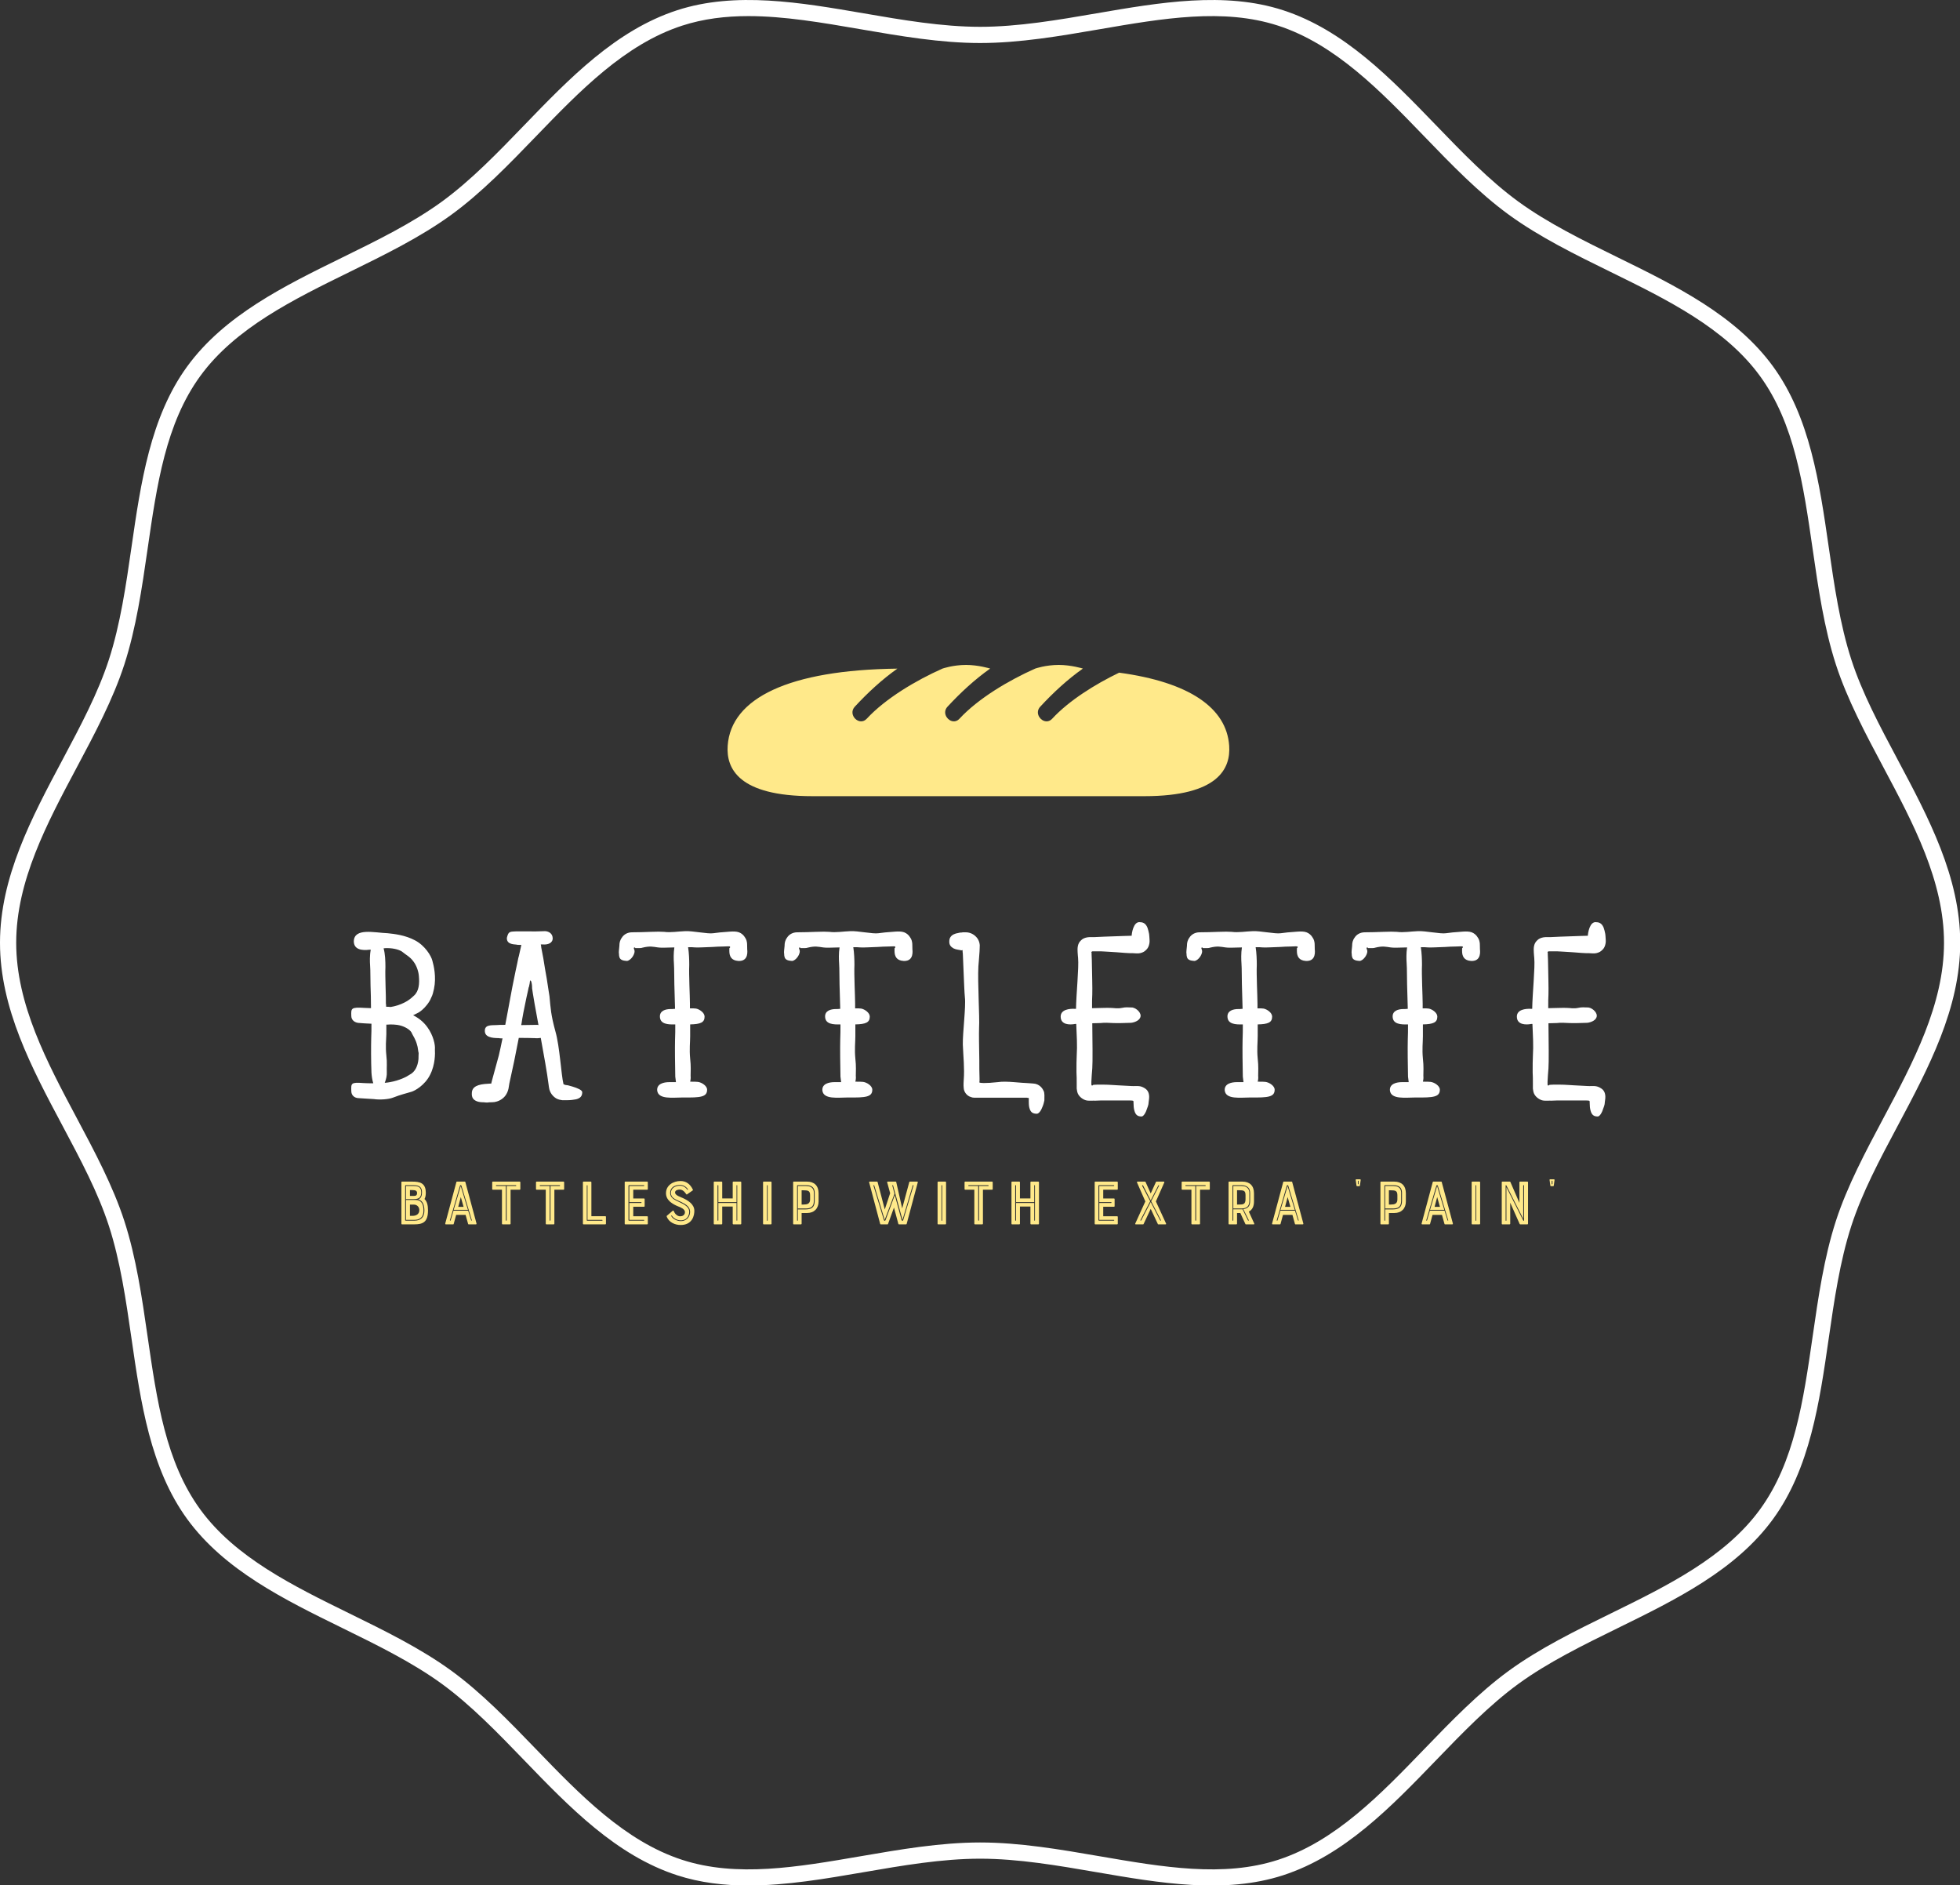 <svg width="218.763" height="210.394" viewBox="0 0 312.5 300.545" class="css-1j8o68f"><rect x="0" y="0" width="312.5" height="300.545" fill="#333333" stroke="none"/><defs id="SvgjsDefs4552"></defs><g id="SvgjsG4553" featurekey="rootContainer" transform="matrix(1.546,0,0,1.546,0,0)" fill="#ffffff"><path xmlns="http://www.w3.org/2000/svg" d="M190.928 68.017c-1.18-3.634-1.767-7.692-2.333-11.616-.951-6.579-1.934-13.382-5.736-18.607-3.844-5.281-10.032-8.315-16.016-11.25-3.54-1.736-7.2-3.53-10.248-5.749-2.996-2.18-5.795-5.08-8.502-7.885-4.653-4.821-9.465-9.807-15.772-11.855C126.3-.9 119.585.256 113.09 1.374c-3.973.684-8.082 1.391-12.011 1.391-3.929 0-8.037-.708-12.01-1.391C82.573.256 75.857-.901 69.837 1.055 63.53 3.103 58.719 8.088 54.065 12.91c-2.706 2.805-5.505 5.705-8.502 7.885-3.048 2.219-6.708 4.014-10.248 5.749-5.984 2.935-12.171 5.969-16.015 11.25-3.803 5.225-4.786 12.029-5.737 18.608-.566 3.924-1.153 7.982-2.333 11.615-1.119 3.445-2.903 6.794-4.791 10.34C3.273 84.299 0 90.442 0 97.212s3.273 12.914 6.438 18.855c1.889 3.546 3.673 6.896 4.791 10.34 1.18 3.633 1.767 7.691 2.333 11.615.951 6.58 1.934 13.383 5.737 18.608 3.844 5.281 10.031 8.316 16.016 11.25 3.54 1.736 7.2 3.53 10.248 5.749 2.996 2.18 5.795 5.081 8.502 7.885 4.653 4.822 9.465 9.807 15.772 11.855 2.361.767 4.828 1.055 7.347 1.055 3.906 0 7.937-.694 11.886-1.373 3.973-.685 8.082-1.392 12.01-1.392 3.929 0 8.038.707 12.011 1.392 6.494 1.118 13.21 2.273 19.231.318 6.308-2.048 11.12-7.034 15.773-11.855 2.706-2.805 5.505-5.704 8.5-7.884 3.048-2.218 6.708-4.014 10.248-5.749 5.984-2.934 12.172-5.969 16.016-11.25 3.802-5.225 4.786-12.028 5.736-18.607.566-3.924 1.153-7.982 2.333-11.616 1.119-3.444 2.902-6.793 4.792-10.339 3.165-5.941 6.438-12.085 6.438-18.856 0-6.771-3.273-12.915-6.438-18.856-1.89-3.547-3.673-6.896-4.792-10.34zm3.316 47.265c-1.839 3.453-3.742 7.024-4.906 10.608-1.224 3.77-1.821 7.899-2.397 11.893-.964 6.671-1.874 12.973-5.434 17.863-3.6 4.947-9.599 7.888-15.401 10.733-3.603 1.767-7.33 3.594-10.496 5.898-3.112 2.266-5.962 5.219-8.719 8.075-4.511 4.674-9.175 9.507-15.086 11.426-5.631 1.827-11.848.757-18.433-.376-4.041-.696-8.222-1.415-12.294-1.415-4.071 0-8.251.719-12.293 1.415-6.584 1.133-12.804 2.204-18.434.376-5.91-1.919-10.574-6.752-15.084-11.426-2.757-2.856-5.607-5.81-8.721-8.076-3.166-2.303-6.892-4.131-10.495-5.897-5.802-2.845-11.801-5.787-15.4-10.733-3.56-4.891-4.47-11.192-5.435-17.864-.577-3.993-1.173-8.122-2.398-11.892-1.164-3.585-3.066-7.156-4.906-10.61-3.068-5.76-6.242-11.716-6.242-18.069s3.173-12.309 6.242-18.069c1.84-3.454 3.743-7.025 4.906-10.609 1.224-3.77 1.82-7.899 2.398-11.892.964-6.672 1.875-12.973 5.435-17.864 3.6-4.946 9.599-7.888 15.399-10.733 3.604-1.767 7.33-3.594 10.496-5.899 3.113-2.266 5.964-5.219 8.721-8.076 4.511-4.673 9.174-9.506 15.084-11.425 2.194-.712 4.475-.984 6.834-.984 3.696 0 7.58.668 11.599 1.36 4.042.696 8.223 1.416 12.294 1.416 4.072 0 8.252-.72 12.295-1.416 6.582-1.133 12.802-2.204 18.432-.376 5.91 1.919 10.573 6.752 15.085 11.425 2.756 2.857 5.607 5.81 8.72 8.076 3.166 2.304 6.893 4.131 10.496 5.898 5.802 2.845 11.8 5.787 15.401 10.733 3.559 4.891 4.469 11.192 5.434 17.863.577 3.993 1.174 8.123 2.397 11.893 1.164 3.584 3.067 7.155 4.906 10.608 3.069 5.761 6.242 11.717 6.242 18.071.001 6.354-3.173 12.311-6.242 18.071z"></path></g><g id="SvgjsG4554" featurekey="symbolFeature-0" transform="matrix(0.8,0,0,0.8,116,106.001)" fill="#ffe98a"><path xmlns="http://www.w3.org/2000/svg" d="M99.975,16.102C99.452,8.53,91.986,3.43,78.041,1.541c-4.823,2.326-10.016,5.583-13.337,9.173  c-0.492,0.532-1.083,0.622-1.6,0.448c-1.04-0.349-1.777-1.771-0.79-2.838l0,0c2.574-2.782,5.398-5.403,8.507-7.6  c0,0-2.343-0.725-4.802-0.725c-2.627,0-4.696,0.725-4.696,0.725c-5.277,2.344-11.367,5.958-15.098,9.99  c-0.492,0.532-1.083,0.622-1.6,0.448c-1.04-0.35-1.777-1.771-0.79-2.838c2.575-2.782,5.398-5.403,8.506-7.6  C52.342,0.725,50,0,47.54,0c-2.626,0-4.696,0.725-4.696,0.725c-5.277,2.344-11.367,5.958-15.098,9.99  c-1.483,1.603-3.868-0.793-2.39-2.39c2.57-2.777,5.388-5.393,8.489-7.587C12.259,0.997,0.681,6.605,0.025,16.102  c-0.31,4.49,2.11,10.051,16.907,10.051h60.611h5.525C97.865,26.152,100.285,20.592,99.975,16.102z"></path></g><g id="SvgjsG4555" featurekey="nameFeature-0" transform="matrix(0.913,0,0,0.913,54.075,138.764)" fill="#ffffff"><path d="M15.4 27.36 c1.08 1.48 1.4 3.16 1.32 3.88 c0.04 0.68 0.08 2.64 -0.84 4.44 c-0.92 1.84 -2.68 2.8 -3.24 2.96 c-1.16 0.36 -1.72 0.44 -3.28 1.04 c-0.72 0.28 -2.24 0.4 -3.32 0.24 c-1.12 -0.08 -2.2 -0.12 -2.56 -0.16 c-0.84 0 -1.36 -0.52 -1.36 -1.24 c-0.04 -1.36 -0.08 -1.56 2.08 -1.4 c0.48 0.04 1.04 0.04 1.76 0.04 c-0.2 -0.6 -0.28 -1.28 -0.32 -1.88 c-0.08 -1.88 -0.08 -4.64 -0.04 -6.08 c0.04 -0.76 0.04 -1.6 0.04 -2.44 c-0.88 -0.04 -1.68 -0.08 -2 -0.12 c-0.92 0 -1.52 -0.52 -1.52 -1.24 c-0.04 -1.32 -0.08 -1.56 2.32 -1.4 c0.32 0 0.68 0.04 1.08 0.04 l0.04 0 c0 -1.32 -0.04 -2.96 -0.08 -3.92 c-0.04 -1 0 -2.6 -0.08 -3.6 c-0.04 -0.52 -0.08 -1.72 0.12 -2.68 l-0.24 0 c-1.28 0.16 -2.72 0 -2.72 -1.48 c0.08 -2.4 3.64 -1.48 5.92 -1.4 c1.12 0.12 3.04 0.32 4.76 1.24 c1.76 0.92 2.84 2.72 3.04 3.56 c0.24 0.84 0.72 2.84 0.28 4.92 c-0.12 0.56 -0.24 1.08 -0.48 1.52 c-0.2 0.52 -0.48 0.92 -0.76 1.28 c-0.56 0.72 -1.16 1.16 -1.44 1.32 c-0.36 0.2 -0.64 0.32 -0.96 0.48 c0.88 0.44 1.8 1.12 2.48 2.08 z M8.4 13.56 c-0.24 0 -0.44 0 -0.64 0.04 c0.28 0.96 0.32 2.28 0.32 3.24 c-0.08 1.72 0.12 5.2 0.08 6.4 c0.04 0.12 0.04 0.32 0.04 0.56 c0.24 0 0.52 0 0.8 0.04 l0.6 -0.12 c0.88 -0.2 1.68 -0.56 2.28 -0.92 c0.56 -0.36 0.96 -0.72 1.16 -0.92 c0.92 -0.8 1 -2.16 0.88 -3.44 c-0.04 -0.68 -0.36 -1.8 -0.96 -2.56 c-0.56 -0.8 -1.44 -1.24 -1.84 -1.6 c-0.44 -0.4 -1.56 -0.72 -2.72 -0.72 z M13.84 33.04 c0.04 -0.28 0 -0.72 0.04 -1.16 c-0.12 -0.44 -0.12 -1 -0.28 -1.44 c-0.24 -0.96 -0.72 -1.6 -0.88 -1.96 c-0.16 -0.52 -0.96 -1.08 -1.88 -1.36 s-1.96 -0.24 -2.44 -0.2 l-0.16 0 l0 1.68 c-0.04 1.08 -0.16 2.16 0 3.68 c0.16 1.36 0.04 2.12 0.08 2.92 c0.04 0.6 -0.12 1.28 -0.36 1.88 c0.32 -0.04 0.6 -0.04 0.92 -0.12 c1.64 -0.28 2.96 -0.96 3.4 -1.28 c1.04 -0.52 1.44 -1.6 1.56 -2.64 z M40.688 37.72 c0.96 0.28 1.76 0.64 1.76 1 c0 0.64 -0.28 1.04 -1.08 1.24 c-0.4 0.08 -0.96 0.16 -1.64 0.16 l-0.24 0 l-0.52 0 c-0.32 -0.04 -0.68 -0.12 -1 -0.28 c-0.64 -0.36 -1.2 -1.04 -1.32 -1.92 c-0.04 -0.16 -0.04 -0.36 -0.08 -0.56 c-0.24 -1.96 -0.8 -5.04 -1.36 -8.12 c-0.32 0.04 -0.68 0.08 -1.04 0.04 c-0.76 -0.04 -1.96 -0.04 -2.8 -0.04 l-0.8 4.04 c-0.28 1.36 -0.6 2.72 -0.84 3.88 c-0.04 0.32 -0.12 0.64 -0.16 0.96 c-0.12 0.52 -0.32 0.92 -0.6 1.28 c-0.56 0.68 -1.32 0.96 -1.84 1.04 c-0.24 0.04 -0.68 0.04 -0.76 0.04 c-0.12 0 -0.24 0 -0.4 0.04 c-0.24 0 -0.48 0 -0.72 -0.04 c-0.44 0 -0.84 -0.04 -1.16 -0.16 c-0.64 -0.24 -0.96 -0.64 -0.92 -1.4 c0 -1.16 1 -1.6 2.88 -1.68 c0.68 -0.04 0.36 -0.04 0.44 0 l0.04 0 c0 -0.04 0 0.08 0.04 -0.08 l0.12 -0.48 c0.36 -1.28 0.76 -2.76 1.2 -4.4 c0.2 -0.8 0.4 -1.84 0.64 -2.96 c-0.32 0 -0.56 0 -0.64 -0.04 c-0.32 -0.04 -2.32 0.12 -2.44 -1.12 s1.04 -1.12 2 -1.16 c0.4 -0.04 0.96 -0.04 1.56 -0.04 l0.48 -2.56 c0.28 -1.44 0.52 -2.88 0.76 -4.08 l0.56 -2.76 c0.2 -0.88 0.36 -1.68 0.48 -2.28 c0.12 -0.36 0.2 -0.88 0.52 -2.24 l0 -0.04 c-0.36 0 -0.72 0 -0.8 -0.04 c-0.2 -0.08 -1.8 0.08 -1.72 -1.2 c0.16 -0.64 0.28 -0.88 0.56 -1 s0.64 -0.08 1 -0.12 l2.68 0 c0.56 0.04 1.96 -0.04 2.4 -0.04 c0.48 0 1.32 0.28 1.36 1.2 c0.04 0.88 -0.84 1.2 -1.72 1.12 l-0.36 0 c0.04 0.16 0.08 0.32 0.08 0.52 l0.36 1.88 c0.2 1.28 0.4 2.48 0.6 3.56 c0.12 0.76 0.24 1.48 0.32 2.08 l0.16 1 c0.2 2.12 0.24 3.24 1.04 6.16 c0.76 2.64 1 7.56 1.4 9.16 c0 0.08 0.04 0.08 0.08 0.08 c0.08 0 0.12 0 0.16 0.08 l0.56 0.08 c0.24 0.08 0.48 0.12 0.72 0.2 z M34.528 26.96 c0.08 0 0.2 0 0.28 0.04 l-0.68 -3.72 c-0.12 -0.72 -0.24 -1.36 -0.32 -1.92 l-0.12 -0.8 l0 -0.16 c0 -0.4 -0.08 -0.84 -0.16 -1.04 c-0.04 -0.08 -0.08 -0.12 -0.12 -0.16 c0 0.04 0 -0.04 -0.08 0.08 l-0.04 0.28 c0 0.16 -0.04 0.24 -0.08 0.44 c0 0.08 -0.04 0.2 -0.08 0.36 l-0.04 0.08 l-0.08 0.4 c-0.12 0.48 -0.2 0.96 -0.32 1.44 c-0.4 1.84 -0.72 3.56 -0.84 4.44 c-0.04 0.08 -0.04 0.16 -0.04 0.28 c0.88 0 2.2 -0.04 2.72 -0.04 z M71.256 13.72 c0.12 1 -0.08 2.16 -1.56 2.08 c-1.2 -0.08 -1.56 -0.8 -1.56 -1.76 c0 -0.72 0 -0.4 0.08 -0.52 c0.08 -0.08 0.08 -0.2 0 -0.24 c0.12 -0.04 -0.6 -0.04 -1.16 0 c-0.6 0 -1.24 0.04 -1.88 0.08 c-1.28 0.04 -2.44 0.12 -3 0.08 c-0.28 -0.04 -0.72 -0.04 -1.24 -0.04 c0.16 1 0.2 2.2 0.2 3.08 c-0.08 1.8 0.12 5.48 0.12 6.76 l0 0.84 c0.48 0 0.92 0 1.08 0.04 c0.6 0.12 1.48 0.72 1.48 1.4 c0 1.04 -0.72 1.32 -2.52 1.36 l0 2.04 c0 1.12 -0.16 2.28 0 3.92 c0.16 1.4 0.08 2.24 0.08 3.04 c0.04 0.32 0 0.68 -0.08 1 c0.6 0 1.12 0 1.36 0.04 c0.64 0.08 1.6 0.68 1.6 1.36 c0 1.28 -1.12 1.4 -4.24 1.36 c-1.72 0 -4.32 0.4 -4.48 -1.24 c-0.08 -1.16 1.16 -1.44 2.12 -1.44 l1.16 0 c-0.04 -0.32 -0.08 -0.68 -0.12 -0.96 c-0.04 -2 -0.08 -4.92 -0.04 -6.44 c0.04 -0.84 0.04 -1.76 0.04 -2.68 c-1.28 0.04 -2.6 -0.04 -2.68 -1.28 c-0.08 -1.12 1 -1.4 1.88 -1.4 c0.2 0 0.44 0 0.76 -0.04 l-0.12 -4.24 c-0.04 -1 0 -2.72 -0.08 -3.76 c-0.04 -0.56 -0.08 -1.72 0.08 -2.72 c-1.28 0.04 -2.48 0.08 -2.88 0 c-0.88 -0.12 -1.36 -0.28 -2.68 0.04 c-0.2 0.08 -0.48 0.08 -0.72 0.08 l-0.44 0 c-0.2 0 -0.04 0 -0.12 -0.04 c0 -0.04 -0.12 -0.12 -0.2 -0.04 c-0.04 0.04 -0.08 0.04 0.04 0.36 c0.28 0.68 -0.64 1.96 -1.32 1.96 c-0.68 -0.04 -1.08 -0.2 -1.24 -0.56 c-0.08 -0.2 -0.12 -0.44 -0.12 -0.76 c-0.04 -0.16 0 -0.32 0 -0.52 c0.04 -0.24 0.04 -0.52 0.08 -0.8 c0 -0.48 0.08 -0.96 0.44 -1.44 c0.32 -0.52 0.96 -0.92 1.76 -0.92 c1.04 0 2.24 -0.04 3.28 -0.08 c1 -0.04 1.88 -0.04 2.32 0 c1.2 0.16 2.44 -0.08 3.68 -0.12 c1.24 -0.08 3.96 0.52 4.92 0.36 c0.52 -0.08 1.6 -0.2 2.92 -0.28 c0.56 -0.04 1.12 -0.04 1.56 0.12 s0.84 0.52 1.04 0.88 c0.52 0.68 0.36 1.6 0.4 2.04 z M100.104 13.72 c0.12 1 -0.08 2.16 -1.56 2.08 c-1.2 -0.08 -1.56 -0.8 -1.56 -1.76 c0 -0.72 0 -0.4 0.08 -0.52 c0.08 -0.08 0.08 -0.2 0 -0.24 c0.12 -0.04 -0.6 -0.04 -1.16 0 c-0.6 0 -1.24 0.04 -1.88 0.08 c-1.28 0.04 -2.44 0.12 -3 0.08 c-0.28 -0.04 -0.72 -0.04 -1.24 -0.04 c0.16 1 0.2 2.2 0.2 3.08 c-0.08 1.8 0.12 5.48 0.12 6.76 l0 0.84 c0.48 0 0.92 0 1.08 0.04 c0.6 0.12 1.48 0.72 1.48 1.4 c0 1.04 -0.72 1.32 -2.52 1.36 l0 2.04 c0 1.12 -0.16 2.28 0 3.92 c0.16 1.4 0.08 2.24 0.08 3.04 c0.04 0.32 0 0.68 -0.08 1 c0.6 0 1.12 0 1.36 0.04 c0.64 0.08 1.6 0.68 1.6 1.36 c0 1.28 -1.12 1.4 -4.24 1.36 c-1.72 0 -4.32 0.4 -4.48 -1.24 c-0.08 -1.16 1.16 -1.44 2.12 -1.44 l1.16 0 c-0.04 -0.32 -0.08 -0.68 -0.12 -0.96 c-0.04 -2 -0.08 -4.92 -0.04 -6.44 c0.04 -0.84 0.04 -1.76 0.04 -2.68 c-1.28 0.04 -2.6 -0.04 -2.68 -1.28 c-0.08 -1.12 1 -1.4 1.88 -1.4 c0.2 0 0.44 0 0.76 -0.04 l-0.12 -4.24 c-0.04 -1 0 -2.72 -0.08 -3.76 c-0.04 -0.56 -0.08 -1.72 0.08 -2.72 c-1.28 0.04 -2.48 0.08 -2.88 0 c-0.88 -0.12 -1.36 -0.28 -2.68 0.04 c-0.2 0.08 -0.48 0.08 -0.72 0.08 l-0.44 0 c-0.2 0 -0.04 0 -0.12 -0.04 c0 -0.04 -0.12 -0.12 -0.2 -0.04 c-0.04 0.04 -0.08 0.04 0.04 0.36 c0.28 0.68 -0.64 1.96 -1.32 1.96 c-0.68 -0.04 -1.08 -0.2 -1.24 -0.56 c-0.08 -0.2 -0.12 -0.44 -0.12 -0.76 c-0.04 -0.16 0 -0.32 0 -0.52 c0.04 -0.24 0.04 -0.52 0.08 -0.8 c0 -0.48 0.08 -0.96 0.44 -1.44 c0.32 -0.52 0.96 -0.92 1.76 -0.92 c1.04 0 2.24 -0.04 3.28 -0.08 c1 -0.04 1.88 -0.04 2.32 0 c1.2 0.16 2.44 -0.08 3.68 -0.12 c1.24 -0.08 3.96 0.52 4.92 0.36 c0.52 -0.08 1.6 -0.2 2.92 -0.28 c0.56 -0.04 1.12 -0.04 1.56 0.12 s0.84 0.52 1.04 0.88 c0.52 0.68 0.36 1.6 0.4 2.04 z M122.992 38.44 c0.24 0.36 0.16 1.16 0.16 1.72 c-0.08 0.36 -0.16 0.72 -0.32 1.08 c-0.24 0.68 -0.64 1.24 -1 1.24 c-0.68 0 -1.04 -0.24 -1.24 -0.84 c-0.12 -0.32 -0.16 -0.72 -0.16 -1.24 l0 -0.44 c0 -0.04 0.04 -0.16 -0.04 -0.24 l-0.16 0 c-0.08 -0.04 -0.04 -0.04 -0.24 -0.04 l-0.72 0 l-1.56 0 l-3.48 0 l-1.72 0 l-0.92 0 c-0.48 0 -0.96 0.04 -1.28 -0.12 c-0.72 -0.2 -1.2 -0.92 -1.24 -1.52 c-0.08 -0.6 0 -1.32 0 -1.48 c0.16 -2 -0.08 -4.08 -0.16 -6.16 c-0.04 -2.08 0.56 -6.64 0.36 -8.24 c-0.08 -0.8 -0.16 -2.8 -0.24 -4.8 l-0.12 -2.84 c-0.04 -0.2 -0.04 -0.4 -0.04 -0.56 l-0.04 -0.04 c0 -0.04 -0.04 -0.04 -0.08 0 c-0.04 0 -0.04 0.04 -0.04 0.04 c-0.12 -0.04 -0.48 -0.08 -0.64 -0.12 c-0.28 -0.04 -0.56 -0.12 -0.8 -0.24 c-0.48 -0.28 -0.76 -0.64 -0.72 -1.24 c0 -0.56 0.28 -0.96 0.76 -1.2 c0.24 -0.12 0.52 -0.2 0.8 -0.24 c0.16 -0.04 0.32 -0.08 0.48 -0.08 c0.12 0 0.16 0 0.32 -0.04 l0.52 0 c0.8 0 1.56 0.4 2.04 1.08 c0.24 0.36 0.36 0.72 0.4 1.16 c0 0.4 -0.04 1 -0.04 1.12 c-0.08 0.92 -0.12 1.8 -0.2 2.56 c-0.16 2.8 0.24 8.88 0.12 10.76 c-0.04 0.96 0 3.28 0.04 5.6 c0 1.12 0 2.28 0.04 3.2 l0 0.56 l0 0.04 c-0.04 0 -0.04 0.04 -0.04 0.08 c0.08 0.08 -0.12 0.12 0.76 0.16 c0.64 0 1.4 -0.04 2.48 -0.16 c0.76 -0.12 1.76 -0.08 2.8 0 l1.48 0.12 c0.24 0 0.48 0.04 0.72 0.04 c0.4 0.04 0.76 0.04 1.12 0.08 c1.16 0.04 1.68 0.88 1.84 1.24 z M108.712 13.96 c0.04 0 0.04 0 0 0 z M140.76 38.08 c0.48 0.32 0.76 0.88 0.68 1.76 c-0.04 0.2 -0.04 0.44 -0.08 0.64 c0 0.2 -0.04 0.24 -0.04 0.36 c-0.04 0.2 -0.12 0.44 -0.2 0.64 c-0.24 0.8 -0.64 1.48 -1 1.48 c-0.68 0 -1.04 -0.28 -1.24 -1 c-0.12 -0.36 -0.16 -0.96 -0.16 -1.4 c0 -0.12 0.04 -0.4 -0.2 -0.36 c0.04 -0.04 -0.72 -0.04 -1.28 -0.04 l-1.96 0 l-2.16 0 l-1.12 0.04 c-0.2 -0.04 -1.12 0.08 -1.64 -0.08 c-0.6 -0.2 -1.12 -0.64 -1.36 -1.16 c-0.12 -0.28 -0.16 -0.56 -0.2 -0.88 l0 -0.84 c0 -0.72 0 -1.36 -0.04 -2 c0 -1.2 0 -2.2 0.04 -2.84 c0.12 -1.84 0 -3.72 -0.08 -5.6 c-0.16 0 -0.32 0 -0.44 0.04 c-0.56 0.08 -2.28 0.2 -2.28 -1.32 c0 -1.24 1.52 -1.4 2.44 -1.36 l0.24 0 c0.04 -2.68 0.52 -7.16 0.36 -8.88 c-0.04 -0.24 -0.04 -0.6 -0.08 -1 c-0.04 -0.68 -0.04 -1.48 0.56 -2.04 c0.28 -0.32 0.68 -0.48 1.12 -0.56 c0.2 -0.04 0.44 -0.04 0.68 -0.04 l0.56 0 c0.6 -0.04 1.2 -0.04 1.76 -0.08 l3.4 -0.12 c0.48 0 0.96 -0.04 1.36 -0.04 c0 -0.32 0.28 -2.6 1.52 -2.36 c0.6 0 1 0.36 1.24 0.96 c0.12 0.32 0.2 0.68 0.28 1.08 c0.04 0.12 0.04 0.56 0.08 1 s-0.04 0.88 -0.2 1.24 c-0.12 0.32 -0.48 0.68 -0.8 0.88 c-0.36 0.2 -0.8 0.32 -1.32 0.28 c-0.4 -0.04 -0.76 -0.04 -1.16 -0.04 l-0.76 -0.04 c-1.04 -0.08 -2 -0.16 -2.84 -0.2 c-0.44 -0.04 -0.92 -0.04 -1.44 -0.08 l-1.4 0 c-0.12 0 -0.24 0.08 -0.24 0.2 l0.04 0.08 l0 0.28 l0.04 0.96 c0.04 2.48 0.12 4.88 0.08 6 c-0.04 0.52 -0.04 1.36 -0.04 2.4 l0.36 0 c0.6 0 2.36 -0.08 2.88 -0.04 c0.56 0 1.16 0.16 1.96 0 c0.72 -0.16 1.12 -0.08 1.56 -0.08 c0.72 -0.08 1.72 0.72 1.72 1.44 c0 0.76 -0.96 1.16 -1.64 1.24 c-1 0.04 -2.48 0.08 -3.24 0.04 c-0.68 -0.04 -1.44 -0.08 -2.08 0 c-0.36 0 -0.92 0.04 -1.48 0.04 c0.04 3.2 0.08 6.8 0 7.88 c-0.08 0.88 -0.12 1.56 -0.16 2.32 l0 0.52 c0.04 0.04 0.04 0.08 0.04 0.12 c0.04 0.04 0.2 0.04 0.24 -0.04 c-0.12 -0.04 0.4 -0.08 0.72 -0.08 l1.2 0 c0.8 0 1.68 0.08 2.48 0.12 l2.28 0.12 c0.44 0.04 1.12 -0.04 1.52 0.04 s0.68 0.24 0.92 0.4 z M170.368 13.72 c0.12 1 -0.08 2.16 -1.56 2.08 c-1.2 -0.08 -1.56 -0.8 -1.56 -1.76 c0 -0.72 0 -0.4 0.08 -0.52 c0.08 -0.08 0.08 -0.2 0 -0.24 c0.12 -0.04 -0.6 -0.04 -1.16 0 c-0.6 0 -1.24 0.04 -1.88 0.08 c-1.28 0.04 -2.44 0.12 -3 0.08 c-0.28 -0.04 -0.72 -0.04 -1.24 -0.04 c0.16 1 0.2 2.2 0.2 3.08 c-0.08 1.8 0.12 5.48 0.12 6.76 l0 0.84 c0.48 0 0.92 0 1.08 0.04 c0.6 0.12 1.48 0.72 1.48 1.4 c0 1.04 -0.72 1.32 -2.52 1.36 l0 2.04 c0 1.12 -0.16 2.28 0 3.92 c0.16 1.4 0.08 2.24 0.08 3.04 c0.04 0.32 0 0.68 -0.08 1 c0.6 0 1.12 0 1.36 0.04 c0.64 0.08 1.6 0.68 1.6 1.36 c0 1.28 -1.12 1.4 -4.24 1.36 c-1.72 0 -4.32 0.4 -4.48 -1.24 c-0.08 -1.16 1.16 -1.44 2.12 -1.44 l1.16 0 c-0.04 -0.32 -0.08 -0.68 -0.12 -0.96 c-0.04 -2 -0.08 -4.92 -0.04 -6.44 c0.04 -0.84 0.04 -1.76 0.04 -2.68 c-1.28 0.04 -2.6 -0.04 -2.68 -1.28 c-0.08 -1.12 1 -1.4 1.88 -1.4 c0.2 0 0.44 0 0.76 -0.04 l-0.12 -4.24 c-0.04 -1 0 -2.72 -0.08 -3.76 c-0.04 -0.56 -0.08 -1.72 0.08 -2.72 c-1.28 0.04 -2.48 0.08 -2.88 0 c-0.88 -0.12 -1.36 -0.28 -2.68 0.04 c-0.2 0.08 -0.48 0.08 -0.72 0.08 l-0.44 0 c-0.2 0 -0.04 0 -0.12 -0.04 c0 -0.04 -0.12 -0.12 -0.2 -0.04 c-0.04 0.04 -0.08 0.04 0.04 0.36 c0.28 0.68 -0.64 1.96 -1.32 1.96 c-0.68 -0.04 -1.08 -0.2 -1.24 -0.56 c-0.08 -0.2 -0.12 -0.44 -0.12 -0.76 c-0.04 -0.16 0 -0.32 0 -0.52 c0.04 -0.24 0.04 -0.52 0.08 -0.8 c0 -0.48 0.08 -0.96 0.44 -1.44 c0.32 -0.52 0.96 -0.92 1.76 -0.92 c1.04 0 2.24 -0.04 3.28 -0.08 c1 -0.04 1.88 -0.04 2.32 0 c1.2 0.16 2.44 -0.08 3.68 -0.12 c1.24 -0.08 3.96 0.52 4.92 0.36 c0.52 -0.08 1.6 -0.2 2.92 -0.28 c0.56 -0.04 1.12 -0.04 1.56 0.12 s0.84 0.52 1.04 0.88 c0.52 0.68 0.36 1.6 0.4 2.04 z M199.216 13.72 c0.12 1 -0.08 2.16 -1.56 2.08 c-1.2 -0.08 -1.56 -0.8 -1.56 -1.76 c0 -0.72 0 -0.4 0.08 -0.52 c0.08 -0.08 0.08 -0.2 0 -0.24 c0.12 -0.04 -0.6 -0.04 -1.16 0 c-0.6 0 -1.24 0.04 -1.88 0.08 c-1.28 0.04 -2.44 0.12 -3 0.08 c-0.28 -0.04 -0.72 -0.04 -1.24 -0.04 c0.16 1 0.2 2.2 0.2 3.08 c-0.08 1.8 0.12 5.48 0.12 6.76 l0 0.84 c0.48 0 0.92 0 1.08 0.04 c0.6 0.12 1.48 0.72 1.48 1.4 c0 1.04 -0.72 1.32 -2.52 1.36 l0 2.04 c0 1.12 -0.16 2.28 0 3.92 c0.16 1.4 0.08 2.24 0.08 3.04 c0.04 0.32 0 0.68 -0.08 1 c0.6 0 1.12 0 1.36 0.04 c0.64 0.08 1.6 0.68 1.6 1.36 c0 1.28 -1.12 1.4 -4.24 1.36 c-1.72 0 -4.32 0.4 -4.48 -1.24 c-0.08 -1.16 1.16 -1.44 2.12 -1.44 l1.16 0 c-0.04 -0.32 -0.08 -0.68 -0.12 -0.96 c-0.04 -2 -0.08 -4.92 -0.04 -6.44 c0.04 -0.84 0.04 -1.76 0.04 -2.68 c-1.28 0.04 -2.6 -0.04 -2.68 -1.28 c-0.08 -1.12 1 -1.4 1.88 -1.4 c0.2 0 0.44 0 0.76 -0.04 l-0.12 -4.24 c-0.04 -1 0 -2.72 -0.08 -3.76 c-0.04 -0.56 -0.08 -1.72 0.08 -2.72 c-1.28 0.04 -2.48 0.08 -2.88 0 c-0.88 -0.12 -1.36 -0.28 -2.68 0.04 c-0.2 0.08 -0.48 0.08 -0.72 0.08 l-0.44 0 c-0.2 0 -0.04 0 -0.12 -0.04 c0 -0.04 -0.12 -0.12 -0.2 -0.04 c-0.04 0.04 -0.08 0.04 0.04 0.36 c0.28 0.68 -0.64 1.96 -1.32 1.96 c-0.68 -0.04 -1.08 -0.2 -1.24 -0.56 c-0.08 -0.2 -0.12 -0.44 -0.12 -0.76 c-0.04 -0.16 0 -0.32 0 -0.52 c0.04 -0.24 0.04 -0.52 0.08 -0.8 c0 -0.48 0.08 -0.96 0.44 -1.44 c0.32 -0.52 0.96 -0.92 1.76 -0.92 c1.04 0 2.24 -0.04 3.28 -0.08 c1 -0.04 1.88 -0.04 2.32 0 c1.2 0.16 2.44 -0.08 3.68 -0.12 c1.24 -0.08 3.96 0.52 4.92 0.36 c0.52 -0.08 1.6 -0.2 2.92 -0.28 c0.56 -0.04 1.12 -0.04 1.56 0.12 s0.84 0.52 1.04 0.88 c0.52 0.68 0.36 1.6 0.4 2.04 z M220.424 38.08 c0.48 0.32 0.76 0.88 0.68 1.76 c-0.04 0.2 -0.04 0.44 -0.08 0.64 c0 0.2 -0.04 0.24 -0.04 0.36 c-0.04 0.2 -0.12 0.44 -0.2 0.64 c-0.24 0.8 -0.64 1.48 -1 1.48 c-0.68 0 -1.04 -0.28 -1.24 -1 c-0.12 -0.36 -0.16 -0.96 -0.16 -1.4 c0 -0.12 0.04 -0.4 -0.2 -0.36 c0.04 -0.04 -0.72 -0.04 -1.28 -0.04 l-1.96 0 l-2.16 0 l-1.12 0.04 c-0.2 -0.04 -1.12 0.08 -1.64 -0.08 c-0.6 -0.2 -1.12 -0.64 -1.36 -1.16 c-0.12 -0.28 -0.16 -0.56 -0.2 -0.88 l0 -0.84 c0 -0.72 0 -1.36 -0.04 -2 c0 -1.2 0 -2.2 0.04 -2.84 c0.12 -1.84 0 -3.72 -0.08 -5.6 c-0.16 0 -0.32 0 -0.44 0.04 c-0.56 0.08 -2.28 0.2 -2.28 -1.32 c0 -1.24 1.52 -1.4 2.44 -1.36 l0.24 0 c0.04 -2.68 0.52 -7.16 0.36 -8.88 c-0.04 -0.24 -0.04 -0.6 -0.08 -1 c-0.04 -0.68 -0.04 -1.48 0.56 -2.04 c0.28 -0.32 0.68 -0.48 1.12 -0.56 c0.2 -0.04 0.44 -0.04 0.68 -0.04 l0.56 0 c0.6 -0.04 1.2 -0.04 1.76 -0.08 l3.4 -0.12 c0.48 0 0.96 -0.04 1.36 -0.04 c0 -0.32 0.28 -2.6 1.52 -2.36 c0.6 0 1 0.36 1.24 0.96 c0.12 0.32 0.2 0.68 0.28 1.08 c0.04 0.12 0.04 0.56 0.08 1 s-0.04 0.88 -0.2 1.24 c-0.12 0.32 -0.48 0.68 -0.8 0.88 c-0.36 0.2 -0.8 0.32 -1.32 0.28 c-0.4 -0.04 -0.76 -0.04 -1.16 -0.04 l-0.76 -0.04 c-1.04 -0.08 -2 -0.16 -2.84 -0.2 c-0.44 -0.04 -0.92 -0.04 -1.44 -0.08 l-1.4 0 c-0.12 0 -0.24 0.08 -0.24 0.2 l0.04 0.08 l0 0.28 l0.04 0.96 c0.04 2.48 0.12 4.88 0.08 6 c-0.04 0.52 -0.04 1.36 -0.04 2.4 l0.36 0 c0.6 0 2.36 -0.08 2.88 -0.04 c0.56 0 1.16 0.16 1.96 0 c0.72 -0.16 1.12 -0.08 1.56 -0.08 c0.72 -0.08 1.72 0.72 1.72 1.44 c0 0.76 -0.96 1.16 -1.64 1.24 c-1 0.04 -2.48 0.08 -3.24 0.04 c-0.68 -0.04 -1.44 -0.08 -2.08 0 c-0.36 0 -0.92 0.04 -1.48 0.04 c0.04 3.2 0.08 6.8 0 7.88 c-0.08 0.88 -0.12 1.56 -0.16 2.32 l0 0.52 c0.04 0.04 0.04 0.08 0.04 0.12 c0.04 0.04 0.2 0.04 0.24 -0.04 c-0.12 -0.04 0.4 -0.08 0.72 -0.08 l1.2 0 c0.8 0 1.68 0.08 2.48 0.12 l2.28 0.12 c0.44 0.04 1.12 -0.04 1.52 0.04 s0.68 0.24 0.92 0.4 z"></path></g><g id="SvgjsG4556" featurekey="sloganFeature-0" transform="matrix(0.516,0,0,0.516,63.029,184.86)" fill="#ffe98a"><path d="M9.42 10.22 c0 0.78 -0.12 1.46 -0.4 1.96 c0.76 0.72 1.08 1.88 1.08 3.5 c0 1.72 -0.36 2.94 -1.18 3.58 c-0.78 0.62 -1.88 0.74 -2.98 0.74 l-3.9 0 c-0.1 0 -0.16 -0.08 -0.16 -0.18 l0 -12.84 c0 -0.1 0.06 -0.18 0.16 -0.18 l3.2 0 c1.08 0 2.2 0.08 2.96 0.58 c0.94 0.6 1.22 1.68 1.22 2.84 z M4.52 9.42 l0 1.8 l1.22 0 c0.64 0 0.98 -0.2 0.98 -0.9 s-0.52 -0.9 -1.4 -0.9 l-0.8 0 z M5.28 17.38 c1.1 0 2.14 -0.48 2.14 -1.76 c0 -0.96 -0.68 -1.72 -1.7 -1.72 l-1.2 0 l0 3.48 l0.76 0 z M3.04 8.06 l0 10.66 c0 0.1 0.08 0.14 0.16 0.14 l2.68 0 c1.94 0 3.1 -0.98 3.1 -3.08 c0 -1.5 -0.34 -3.06 -1.9 -3.5 c0.92 -0.3 1.16 -1.22 1.16 -2.2 c0 -1.6 -0.9 -2.18 -2.52 -2.18 l-2.52 0 c-0.12 0 -0.16 0.06 -0.16 0.16 z M5.58 18.62 l-2.28 0 l0 -6.16 l2.82 0 c2.06 0 2.58 1.34 2.58 3.32 c0 2.02 -1.1 2.92 -3.12 2.84 z M8 10.08 c0 1.62 -0.68 2.12 -2.32 2.12 l-2.38 0 l0 -4.04 l2.42 0 c1.18 0 2.28 0.22 2.28 1.92 z M18.876 6.92 c0.02 -0.06 0.06 -0.12 0.14 -0.12 l2.48 0 c0.08 0 0.12 0.06 0.14 0.12 l3.46 12.86 c0.02 0.12 -0.06 0.22 -0.18 0.22 l-2.28 0 c-0.06 0 -0.12 -0.04 -0.14 -0.12 l-0.78 -2.8 l-2.92 0 l-0.76 2.8 c-0.02 0.08 -0.06 0.12 -0.14 0.12 l-2.3 0 c-0.12 0 -0.2 -0.1 -0.18 -0.22 z M19.436 14.6 l1.66 0 l-0.86 -3.02 z M22.516 15.78 l0.92 3 c0.04 0.12 0.26 0.1 0.2 -0.06 l-3.2 -10.64 c-0.06 -0.26 -0.4 -0.28 -0.46 0 l-3.1 10.64 c-0.06 0.14 0.16 0.2 0.22 0.08 l0.88 -3.02 l4.54 0 z M18.036 15.52 l2.18 -7.36 l2.22 7.36 l-4.4 0 z M32.952 9.3 l-2.84 0 c-0.1 0 -0.18 -0.08 -0.18 -0.18 l0 -2.14 c0 -0.1 0.08 -0.18 0.18 -0.18 l8.34 0 c0.1 0 0.18 0.08 0.18 0.18 l0 2.14 c0 0.1 -0.08 0.18 -0.18 0.18 l-2.84 0 l0 10.52 c0 0.1 -0.08 0.18 -0.18 0.18 l-2.3 0 c-0.1 0 -0.18 -0.08 -0.18 -0.18 l0 -10.52 z M37.232 7.9 l-6.04 0 c-0.14 0 -0.14 0.26 0 0.26 l2.96 0 l0 10.6 c0 0.14 0.26 0.14 0.26 0 l0 -10.6 l2.82 0 c0.2 0 0.18 -0.26 0 -0.26 z M46.488 9.3 l-2.84 0 c-0.1 0 -0.18 -0.08 -0.18 -0.18 l0 -2.14 c0 -0.1 0.08 -0.18 0.18 -0.18 l8.34 0 c0.1 0 0.18 0.08 0.18 0.18 l0 2.14 c0 0.1 -0.08 0.18 -0.18 0.18 l-2.84 0 l0 10.52 c0 0.1 -0.08 0.18 -0.18 0.18 l-2.3 0 c-0.1 0 -0.18 -0.08 -0.18 -0.18 l0 -10.52 z M50.768 7.9 l-6.04 0 c-0.14 0 -0.14 0.26 0 0.26 l2.96 0 l0 10.6 c0 0.14 0.26 0.14 0.26 0 l0 -10.6 l2.82 0 c0.2 0 0.18 -0.26 0 -0.26 z M60.404 6.8 c0.1 0 0.18 0.08 0.18 0.18 l0 10.5 l4.32 0 c0.1 0 0.18 0.08 0.18 0.18 l0 2.16 c0 0.1 -0.08 0.18 -0.18 0.18 l-6.78 0 c-0.1 0 -0.16 -0.08 -0.16 -0.18 l0 -12.84 c0 -0.1 0.06 -0.18 0.16 -0.18 l2.28 0 z M59.164 8.02 l0 10.76 c0 0.04 0.04 0.1 0.12 0.1 l4.62 0 c0.16 0 0.16 -0.26 0 -0.26 l-4.52 0 l0 -10.6 c0 -0.14 -0.22 -0.16 -0.22 0 z M71.04 20 c-0.1 0 -0.16 -0.08 -0.16 -0.18 l0 -12.84 c0 -0.1 0.06 -0.18 0.16 -0.18 l6.8 0 c0.1 0 0.18 0.08 0.18 0.18 l0 2.14 c0 0.1 -0.08 0.18 -0.18 0.18 l-4.32 0 l0 2.72 l3.36 0 c0.1 0 0.16 0.08 0.16 0.18 l0 2.18 c0 0.1 -0.06 0.18 -0.16 0.18 l-3.36 0 l0 2.94 l4.32 0 c0.1 0 0.18 0.08 0.18 0.18 l0 2.14 c0 0.1 -0.08 0.18 -0.18 0.18 l-6.8 0 z M72.04 8.06 l0 10.64 c0 0.12 0.08 0.16 0.16 0.16 l4.6 0 c0.18 0 0.14 -0.24 0 -0.24 l-4.5 0 l0 -5.22 l3.68 0 c0.12 0 0.12 -0.28 0 -0.28 l-3.68 0 l0 -4.96 l4.5 0 c0.14 0 0.18 -0.26 0 -0.26 l-4.6 0 c-0.08 0 -0.16 0.06 -0.16 0.16 z M88.896 11.9 c1.52 0.72 3.5 1.86 3.5 3.92 c0 0.6 -0.1 1.76 -0.76 2.74 c-0.74 1.1 -1.9 1.64 -3.5 1.64 c-1.7 0 -3.68 -0.82 -4.3 -2.68 c-0.02 -0.06 0 -0.12 0.06 -0.16 l1.84 -1.58 c0.08 -0.06 0.2 -0.06 0.26 0.04 c0.04 0.1 0.12 0.26 0.22 0.46 c0.3 0.62 1.02 1.24 1.82 1.24 c0.62 0 1.46 -0.34 1.46 -1.3 c0 -0.92 -1.26 -1.44 -2.04 -1.74 c-0.9 -0.36 -1.82 -0.82 -2.6 -1.5 c-0.82 -0.76 -1.22 -1.6 -1.22 -2.6 c0 -2.5 2.3 -3.76 4.48 -3.76 c1.72 0 3 0.9 3.84 2.68 c0.04 0.08 0 0.18 -0.06 0.22 l-1.78 1.24 c-0.08 0.04 -0.12 0.04 -0.2 -0.06 c-0.68 -0.98 -1.28 -1.44 -2.08 -1.44 c-0.42 0 -1.4 0.16 -1.4 0.9 c0 0.9 1.66 1.36 2.46 1.74 z M85.256 17.42 c0.5 1 1.88 1.58 3 1.58 c1.46 0 2.64 -1 2.8 -2.52 c0.2 -1.86 -1.26 -2.66 -2.7 -3.38 l-0.64 -0.28 c-1.48 -0.66 -2.56 -1.16 -2.56 -2.54 c0 -1.52 1.4 -2.22 2.78 -2.22 c1.26 0 1.92 0.74 2.26 1.2 c0.12 0.16 0.32 0.02 0.2 -0.14 c-0.34 -0.42 -1.06 -1.3 -2.46 -1.3 c-1.58 0 -3.02 0.78 -3.02 2.46 c0 1.5 1.2 2.08 2.72 2.78 l0.62 0.3 c1.98 0.94 2.7 1.82 2.54 3.1 c-0.3 2.04 -1.86 2.3 -2.54 2.3 c-1.5 0 -2.5 -0.9 -2.8 -1.46 c-0.1 -0.1 -0.24 0 -0.2 0.12 z M104.252 12 l0 -5.02 c0 -0.1 0.08 -0.18 0.18 -0.18 l2.28 0 c0.1 0 0.18 0.08 0.18 0.18 l0 12.84 c0 0.1 -0.08 0.18 -0.18 0.18 l-2.28 0 c-0.1 0 -0.18 -0.08 -0.18 -0.18 l0 -5.32 l-3.24 0 l0 5.32 c0 0.1 -0.08 0.18 -0.18 0.18 l-2.28 0 c-0.1 0 -0.16 -0.08 -0.16 -0.18 l0 -12.84 c0 -0.1 0.06 -0.18 0.16 -0.18 l2.28 0 c0.1 0 0.18 0.08 0.18 0.18 l0 5.02 l3.24 0 z M99.552 18.76 c0 0.16 0.26 0.14 0.26 0 l0 -5.36 l5.62 0 l0 5.36 c0 0.14 0.22 0.16 0.22 0 l0 -10.76 c0 -0.14 -0.22 -0.18 -0.22 0 l0 5.12 l-5.62 0 l0 -5.12 c0 -0.14 -0.26 -0.14 -0.26 0 l0 10.76 z M113.788 20 c-0.1 0 -0.16 -0.08 -0.16 -0.18 l0 -12.84 c0 -0.1 0.06 -0.18 0.16 -0.18 l2.28 0 c0.1 0 0.18 0.08 0.18 0.18 l0 12.84 c0 0.1 -0.08 0.18 -0.18 0.18 l-2.28 0 z M114.828 8 l0 10.78 c0 0.18 0.22 0.18 0.22 0 l0 -10.78 c0 -0.14 -0.22 -0.14 -0.22 0 z M127.224 6.8 c2.22 0 3.56 1.26 3.56 3.6 l0 2.52 c0 2.14 -1.32 3.58 -3.56 3.58 l-1.68 0 l0 3.32 c0 0.1 -0.08 0.18 -0.18 0.18 l-2.3 0 c-0.08 0 -0.14 -0.08 -0.14 -0.18 l0 -12.84 c0 -0.1 0.06 -0.18 0.14 -0.18 l4.16 0 z M128.164 12.32 l0 -1.32 c0 -1.38 -0.64 -1.52 -2.04 -1.52 l-0.58 0 l0 4.4 l0.58 0 c1.1 0 2.04 -0.2 2.04 -1.56 z M129.584 12.78 l0 -2.5 c0 -2.2 -1.7 -2.38 -2.62 -2.38 l-2.7 0 c-0.04 0 -0.12 0.06 -0.12 0.12 l0 10.76 c0 0.14 0.24 0.14 0.24 0 l0 -3.4 l2.4 0 c1.76 0 2.8 -0.62 2.8 -2.6 z M124.384 8.16 l2.58 0 c2.22 0 2.36 1.46 2.36 2.12 l0 2.5 c0 2.04 -1.28 2.32 -2.54 2.32 l-2.4 0 l0 -6.94 z M161.276 6.8 c0.12 0 0.2 0.1 0.16 0.22 l-3.44 12.86 c-0.02 0.08 -0.1 0.12 -0.18 0.12 l-2.2 0 c-0.08 0 -0.14 -0.04 -0.18 -0.12 l-1.36 -5.06 l-1.84 5.08 c-0.02 0.06 -0.06 0.1 -0.14 0.1 l-2.12 0 c-0.08 0 -0.14 -0.04 -0.16 -0.12 l-3.42 -12.88 c-0.02 -0.1 0.04 -0.2 0.18 -0.2 l2.3 0 c0.06 0 0.12 0.06 0.14 0.12 l2.22 8.48 l1.66 -5.02 l-0.92 -3.36 c-0.04 -0.12 0.06 -0.22 0.16 -0.22 l2.48 0 c0.08 0 0.12 0.02 0.16 0.12 l1.84 8.16 l2.2 -8.16 c0.02 -0.06 0.08 -0.12 0.16 -0.12 l2.3 0 z M154.236 10.58 l-3.02 8.04 l-3.24 -10.66 c-0.04 -0.14 -0.28 -0.08 -0.24 0.06 l3.24 10.68 c0.06 0.28 0.4 0.26 0.5 0 l2.86 -7.72 l2.1 7.7 c0.08 0.3 0.44 0.3 0.5 0.02 l3.18 -10.68 c0.06 -0.14 -0.2 -0.22 -0.24 -0.06 l-3.16 10.66 l-2.92 -10.66 c-0.02 -0.14 -0.28 -0.1 -0.22 0.06 z M167.712 20 c-0.1 0 -0.16 -0.08 -0.16 -0.18 l0 -12.84 c0 -0.1 0.06 -0.18 0.16 -0.18 l2.28 0 c0.1 0 0.18 0.08 0.18 0.18 l0 12.84 c0 0.1 -0.08 0.18 -0.18 0.18 l-2.28 0 z M168.752 8 l0 10.78 c0 0.18 0.22 0.18 0.22 0 l0 -10.78 c0 -0.14 -0.22 -0.14 -0.22 0 z M178.908 9.3 l-2.84 0 c-0.1 0 -0.18 -0.08 -0.18 -0.18 l0 -2.14 c0 -0.1 0.08 -0.18 0.18 -0.18 l8.34 0 c0.1 0 0.18 0.08 0.18 0.18 l0 2.14 c0 0.1 -0.08 0.18 -0.18 0.18 l-2.84 0 l0 10.52 c0 0.1 -0.08 0.18 -0.18 0.18 l-2.3 0 c-0.1 0 -0.18 -0.08 -0.18 -0.18 l0 -10.52 z M183.188 7.9 l-6.04 0 c-0.14 0 -0.14 0.26 0 0.26 l2.96 0 l0 10.6 c0 0.14 0.26 0.14 0.26 0 l0 -10.6 l2.82 0 c0.2 0 0.18 -0.26 0 -0.26 z M196.244 12 l0 -5.02 c0 -0.1 0.08 -0.18 0.18 -0.18 l2.28 0 c0.1 0 0.18 0.08 0.18 0.18 l0 12.84 c0 0.1 -0.08 0.18 -0.18 0.18 l-2.28 0 c-0.1 0 -0.18 -0.08 -0.18 -0.18 l0 -5.32 l-3.24 0 l0 5.32 c0 0.1 -0.08 0.18 -0.18 0.18 l-2.28 0 c-0.1 0 -0.16 -0.08 -0.16 -0.18 l0 -12.84 c0 -0.1 0.06 -0.18 0.16 -0.18 l2.28 0 c0.1 0 0.18 0.08 0.18 0.18 l0 5.02 l3.24 0 z M191.544 18.76 c0 0.16 0.26 0.14 0.26 0 l0 -5.36 l5.62 0 l0 5.36 c0 0.14 0.22 0.16 0.22 0 l0 -10.76 c0 -0.14 -0.22 -0.18 -0.22 0 l0 5.12 l-5.62 0 l0 -5.12 c0 -0.14 -0.26 -0.14 -0.26 0 l0 10.76 z M216.256 20 c-0.1 0 -0.16 -0.08 -0.16 -0.18 l0 -12.84 c0 -0.1 0.06 -0.18 0.16 -0.18 l6.8 0 c0.1 0 0.18 0.08 0.18 0.18 l0 2.14 c0 0.1 -0.08 0.18 -0.18 0.18 l-4.32 0 l0 2.72 l3.36 0 c0.1 0 0.16 0.08 0.16 0.18 l0 2.18 c0 0.1 -0.06 0.18 -0.16 0.18 l-3.36 0 l0 2.94 l4.32 0 c0.1 0 0.18 0.08 0.18 0.18 l0 2.14 c0 0.1 -0.08 0.18 -0.18 0.18 l-6.8 0 z M217.256 8.06 l0 10.64 c0 0.12 0.08 0.16 0.16 0.16 l4.6 0 c0.18 0 0.14 -0.24 0 -0.24 l-4.5 0 l0 -5.22 l3.68 0 c0.12 0 0.12 -0.28 0 -0.28 l-3.68 0 l0 -4.96 l4.5 0 c0.14 0 0.18 -0.26 0 -0.26 l-4.6 0 c-0.08 0 -0.16 0.06 -0.16 0.16 z M235.172 6.8 l2.28 0 c0.12 0 0.2 0.12 0.16 0.26 l-2.6 5.86 l3.14 6.84 c0.06 0.12 -0.02 0.24 -0.14 0.24 l-2.26 0 c-0.08 0 -0.12 -0.02 -0.14 -0.1 l-2.2 -4.68 l-2.2 4.68 c-0.06 0.1 -0.08 0.1 -0.16 0.1 l-2.28 0 c-0.12 0 -0.2 -0.12 -0.14 -0.24 l3.12 -6.84 l-2.58 -5.86 c-0.04 -0.14 0.04 -0.26 0.16 -0.26 l2.32 0 c0.08 0 0.12 0.06 0.16 0.1 l1.6 3.56 l1.62 -3.56 c0.02 -0.04 0.08 -0.1 0.14 -0.1 z M236.352 18.82 c0.06 0.1 0.28 0.06 0.2 -0.12 l-3 -5.84 l2.42 -4.76 c0.06 -0.12 -0.06 -0.28 -0.2 -0.14 l-2.36 4.64 l-2.38 -4.64 c-0.08 -0.14 -0.36 -0.04 -0.26 0.14 l2.48 4.76 l-3.02 5.84 c-0.06 0.18 0.18 0.22 0.22 0.12 l2.96 -5.7 z M245.988 9.3 l-2.84 0 c-0.1 0 -0.18 -0.08 -0.18 -0.18 l0 -2.14 c0 -0.1 0.08 -0.18 0.18 -0.18 l8.34 0 c0.1 0 0.18 0.08 0.18 0.18 l0 2.14 c0 0.1 -0.08 0.18 -0.18 0.18 l-2.84 0 l0 10.52 c0 0.1 -0.08 0.18 -0.18 0.18 l-2.3 0 c-0.1 0 -0.18 -0.08 -0.18 -0.18 l0 -10.52 z M250.268 7.9 l-6.04 0 c-0.14 0 -0.14 0.26 0 0.26 l2.96 0 l0 10.6 c0 0.14 0.26 0.14 0.26 0 l0 -10.6 l2.82 0 c0.2 0 0.18 -0.26 0 -0.26 z M264.964 14.78 c-0.28 0.58 -0.68 1.02 -1.24 1.28 l1.68 3.7 c0.06 0.12 -0.02 0.24 -0.14 0.24 l-2.46 0 c-0.08 0 -0.12 -0.04 -0.14 -0.1 l-1.56 -3.4 l-1.02 0 l0 3.32 c0 0.1 -0.08 0.18 -0.18 0.18 l-2.3 0 c-0.08 0 -0.14 -0.08 -0.14 -0.18 l0 -12.84 c0 -0.1 0.06 -0.18 0.14 -0.18 l4.16 0 c2.22 0 3.56 1.26 3.56 3.6 l0 2.52 c0 0.7 -0.12 1.36 -0.36 1.86 z M262.704 12.3 l0 -1.3 c0 -1.4 -0.52 -1.54 -2.04 -1.54 l-0.58 0 l0 4.42 l0.58 0 c1.26 0 2 -0.02 2.04 -1.58 z M258.924 18.78 l0 -3.42 l2.88 0 l1.68 3.46 c0.04 0.1 0.28 0.06 0.22 -0.12 l-1.68 -3.4 c1.56 -0.22 2.1 -1.04 2.1 -2.52 l0 -2.5 c0 -2.2 -2 -2.38 -2.62 -2.38 l-2.7 0 c-0.04 0 -0.12 0.06 -0.12 0.12 l0 10.76 c0 0.14 0.24 0.14 0.24 0 z M263.884 10.28 l0 2.5 c0 2.04 -1.3 2.32 -2.56 2.32 l-2.4 0 l0 -6.94 l2.58 0 c2.16 0 2.38 1.46 2.38 2.12 z M274.36 6.92 c0.02 -0.06 0.06 -0.12 0.14 -0.12 l2.48 0 c0.08 0 0.12 0.06 0.14 0.12 l3.46 12.86 c0.02 0.12 -0.06 0.22 -0.18 0.22 l-2.28 0 c-0.06 0 -0.12 -0.04 -0.14 -0.12 l-0.78 -2.8 l-2.92 0 l-0.76 2.8 c-0.02 0.08 -0.06 0.12 -0.14 0.12 l-2.3 0 c-0.12 0 -0.2 -0.1 -0.18 -0.22 z M274.92 14.6 l1.66 0 l-0.86 -3.02 z M278 15.78 l0.92 3 c0.04 0.12 0.26 0.1 0.2 -0.06 l-3.2 -10.64 c-0.06 -0.26 -0.4 -0.28 -0.46 0 l-3.1 10.64 c-0.06 0.14 0.16 0.2 0.22 0.08 l0.88 -3.02 l4.54 0 z M273.52 15.52 l2.18 -7.36 l2.22 7.36 l-4.4 0 z M296.952 6.08 l1.16 0 c0.1 0 0.2 0.08 0.18 0.24 l-0.24 1.7 c-0.04 0.14 -0.06 0.18 -0.16 0.18 l-0.72 0 c-0.1 0 -0.16 -0.04 -0.18 -0.18 l-0.24 -1.72 c-0.04 -0.12 0.06 -0.22 0.2 -0.22 z M297.652 7.5 l0 -0.84 c0 -0.18 -0.24 -0.2 -0.24 0 l0 0.84 c0 0.18 0.24 0.2 0.24 0 z M308.688 6.8 c2.22 0 3.56 1.26 3.56 3.6 l0 2.52 c0 2.14 -1.32 3.58 -3.56 3.58 l-1.68 0 l0 3.32 c0 0.1 -0.08 0.18 -0.18 0.18 l-2.3 0 c-0.08 0 -0.14 -0.08 -0.14 -0.18 l0 -12.84 c0 -0.1 0.06 -0.18 0.14 -0.18 l4.16 0 z M309.628 12.32 l0 -1.32 c0 -1.38 -0.64 -1.52 -2.04 -1.52 l-0.58 0 l0 4.4 l0.58 0 c1.1 0 2.04 -0.2 2.04 -1.56 z M311.048 12.78 l0 -2.5 c0 -2.2 -1.7 -2.38 -2.62 -2.38 l-2.7 0 c-0.04 0 -0.12 0.06 -0.12 0.12 l0 10.76 c0 0.14 0.24 0.14 0.24 0 l0 -3.4 l2.4 0 c1.76 0 2.8 -0.62 2.8 -2.6 z M305.848 8.16 l2.58 0 c2.22 0 2.36 1.46 2.36 2.12 l0 2.5 c0 2.04 -1.28 2.32 -2.54 2.32 l-2.4 0 l0 -6.94 z M320.564 6.92 c0.02 -0.06 0.06 -0.12 0.14 -0.12 l2.48 0 c0.08 0 0.12 0.06 0.14 0.12 l3.46 12.86 c0.02 0.12 -0.06 0.22 -0.18 0.22 l-2.28 0 c-0.06 0 -0.12 -0.04 -0.14 -0.12 l-0.78 -2.8 l-2.92 0 l-0.76 2.8 c-0.02 0.08 -0.06 0.12 -0.14 0.12 l-2.3 0 c-0.12 0 -0.2 -0.1 -0.18 -0.22 z M321.124 14.6 l1.66 0 l-0.86 -3.02 z M324.204 15.78 l0.92 3 c0.04 0.12 0.26 0.1 0.2 -0.06 l-3.2 -10.64 c-0.06 -0.26 -0.4 -0.28 -0.46 0 l-3.1 10.64 c-0.06 0.14 0.16 0.2 0.22 0.08 l0.88 -3.02 l4.54 0 z M319.724 15.52 l2.18 -7.36 l2.22 7.36 l-4.4 0 z M332.74 20 c-0.1 0 -0.16 -0.08 -0.16 -0.18 l0 -12.84 c0 -0.1 0.06 -0.18 0.16 -0.18 l2.28 0 c0.1 0 0.18 0.08 0.18 0.18 l0 12.84 c0 0.1 -0.08 0.18 -0.18 0.18 l-2.28 0 z M333.78 8 l0 10.78 c0 0.18 0.22 0.18 0.22 0 l0 -10.78 c0 -0.14 -0.22 -0.14 -0.22 0 z M347.336 6.98 c0 -0.1 0.08 -0.18 0.18 -0.18 l2.3 0 c0.1 0 0.18 0.08 0.18 0.18 l0 12.84 c0 0.1 -0.08 0.18 -0.18 0.18 l-2.22 0 c-0.08 0 -0.16 -0.04 -0.18 -0.1 l-2.92 -6.58 l0 6.5 c0 0.1 -0.08 0.18 -0.18 0.18 l-2.28 0 c-0.1 0 -0.16 -0.08 -0.16 -0.18 l0 -12.84 c0 -0.1 0.06 -0.18 0.16 -0.18 l2.36 0 c0.08 0 0.12 0.06 0.14 0.1 l2.8 6.46 l0 -6.38 z M348.776 18.8 l0 -10.8 c0 -0.14 -0.26 -0.18 -0.26 0 l0 10.28 l-5.22 -10.32 c-0.06 -0.08 -0.22 -0.08 -0.22 0.04 l0 10.78 c0 0.18 0.24 0.18 0.24 0 l0 -10.26 l5.2 10.3 c0.08 0.14 0.26 0.1 0.26 -0.02 z M356.852 6.08 l1.16 0 c0.1 0 0.2 0.08 0.18 0.24 l-0.24 1.7 c-0.04 0.14 -0.06 0.18 -0.16 0.18 l-0.72 0 c-0.1 0 -0.16 -0.04 -0.18 -0.18 l-0.24 -1.72 c-0.04 -0.12 0.06 -0.22 0.2 -0.22 z M357.552 7.5 l0 -0.84 c0 -0.18 -0.24 -0.2 -0.24 0 l0 0.84 c0 0.18 0.24 0.2 0.24 0 z"></path></g></svg>